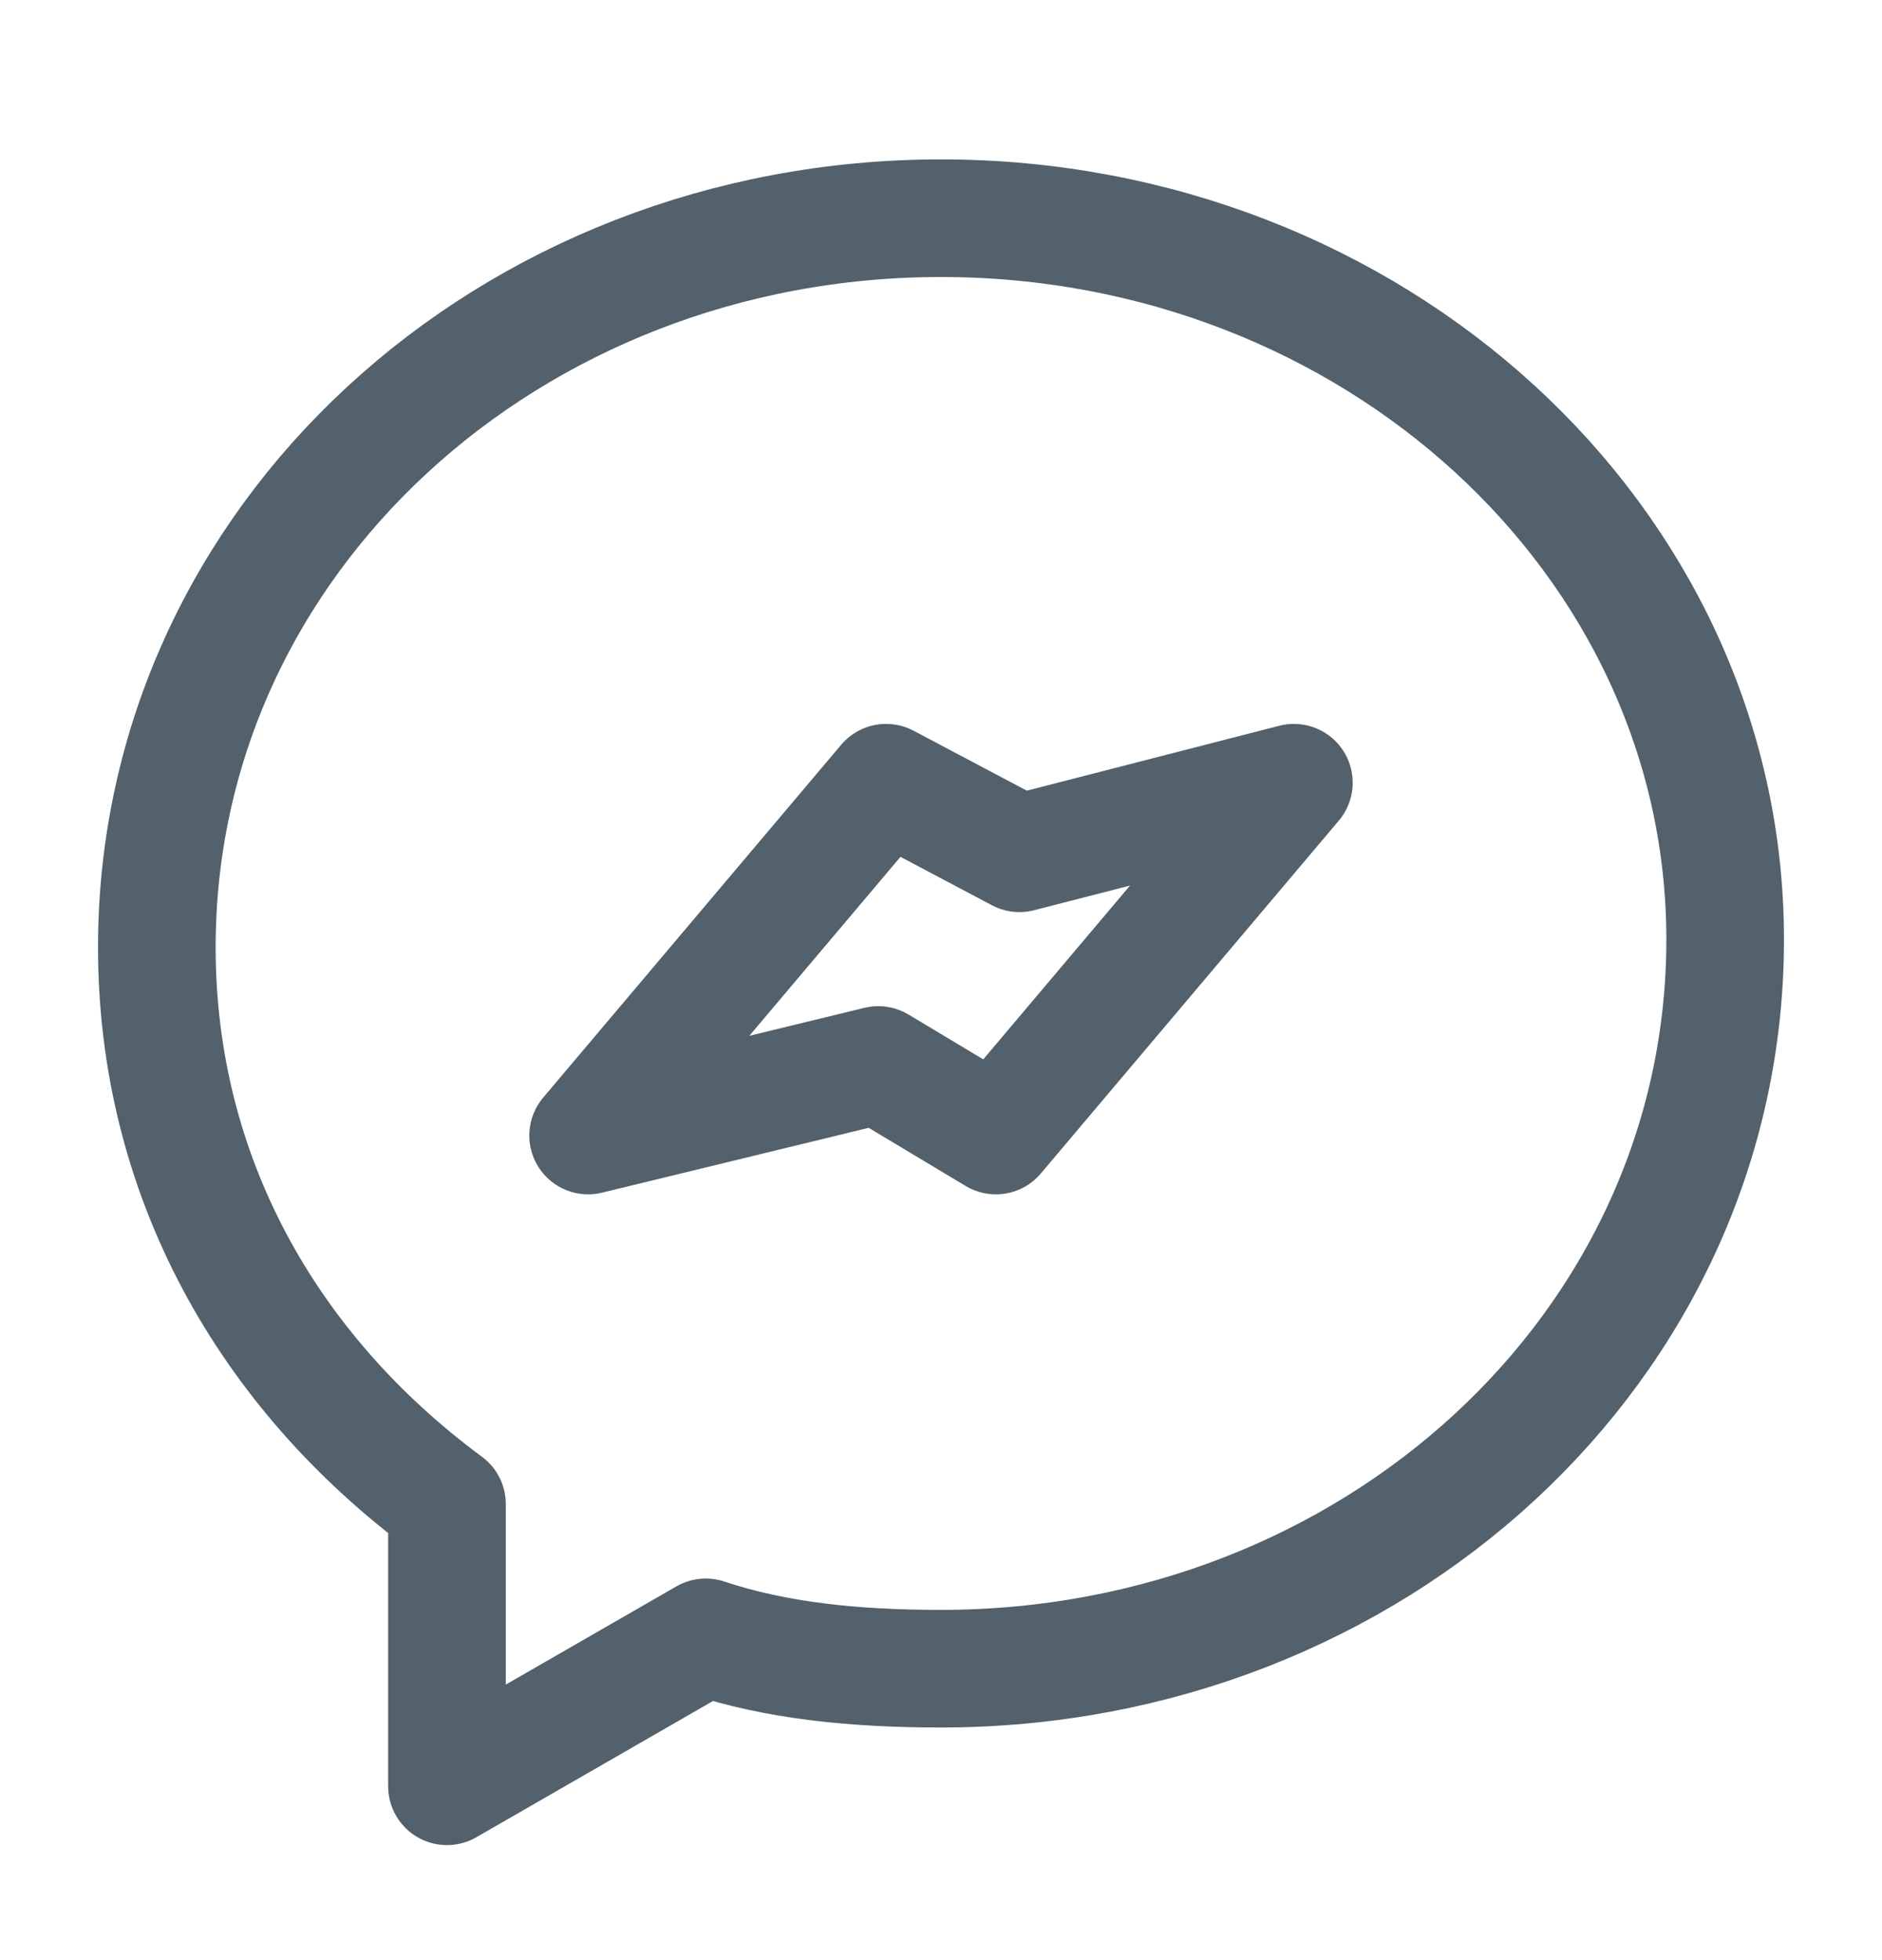 <svg width="24" height="25" viewBox="0 0 24 25" fill="none" xmlns="http://www.w3.org/2000/svg">
<path d="M5.7 19.183V22.783L9 20.883C9.9 21.183 10.9 21.283 12 21.283C17.5 21.283 22 17.183 22 11.983C22 6.883 17.5 2.783 12 2.783C6.5 2.783 2 6.883 2 12.083C2 14.983 3.4 17.483 5.7 19.183Z" stroke="#52616B" stroke-width="1.5" stroke-miterlimit="10" stroke-linecap="round" stroke-linejoin="round"/>
<path d="M11.3 9.983L7.5 14.483L11.2 13.583L12.7 14.483L16.5 9.983L13 10.883L11.3 9.983Z" stroke="#52616B" stroke-width="1.5" stroke-miterlimit="10" stroke-linecap="round" stroke-linejoin="round"/>
</svg>
